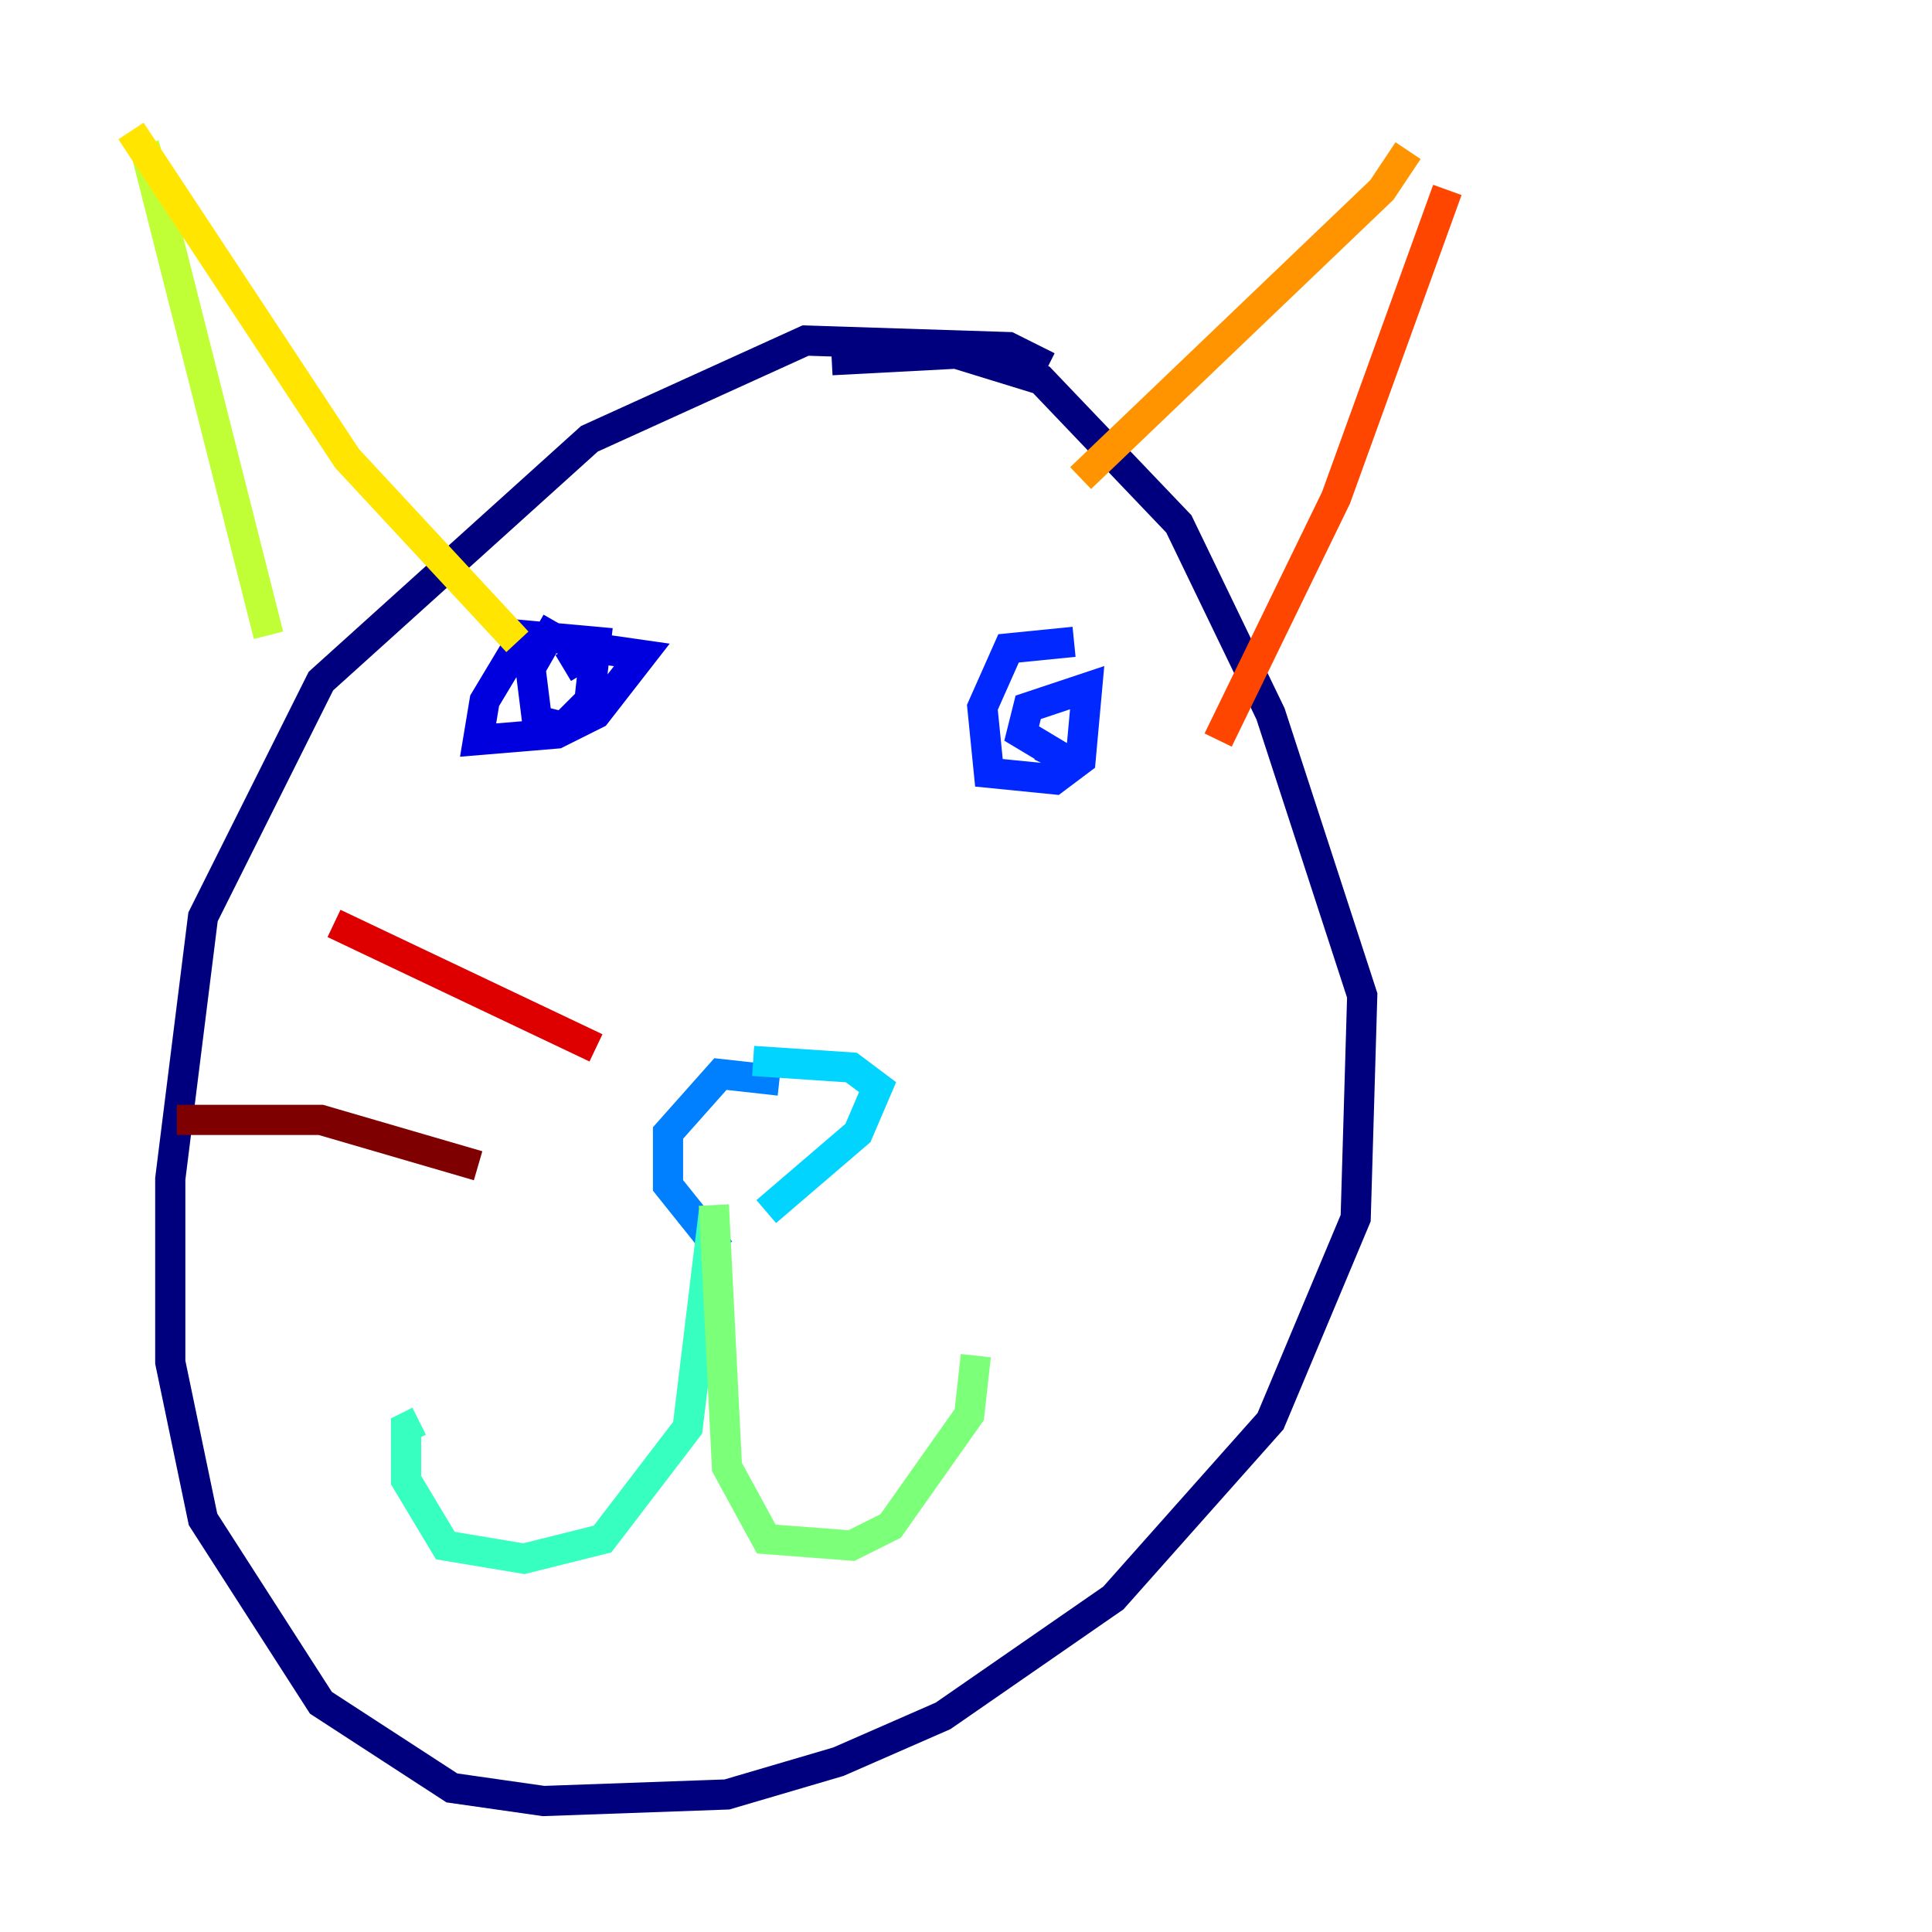 <?xml version="1.0" encoding="utf-8" ?>
<svg baseProfile="tiny" height="128" version="1.2" viewBox="0,0,128,128" width="128" xmlns="http://www.w3.org/2000/svg" xmlns:ev="http://www.w3.org/2001/xml-events" xmlns:xlink="http://www.w3.org/1999/xlink"><defs /><polyline fill="none" points="69.424,24.298 66.82,22.997 53.37,22.563 39.051,29.071 21.261,45.125 13.451,60.746 11.281,78.102 11.281,90.251 13.451,100.664 21.261,112.814 29.939,118.454 36.014,119.322 48.163,118.888 55.539,116.719 62.481,113.681 73.763,105.871 84.176,94.156 89.817,80.705 90.251,65.953 84.176,47.295 78.102,34.712 68.99,25.166 63.349,23.43 55.105,23.864" stroke="#00007f" stroke-width="2" /><polyline fill="none" points="36.881,41.22 35.146,44.258 35.58,47.729 37.315,48.163 39.051,46.427 39.485,42.522 34.712,42.088 32.108,46.427 31.675,49.031 36.881,48.597 39.485,47.295 42.522,43.39 39.485,42.956 37.315,44.258" stroke="#0000de" stroke-width="2" /><polyline fill="none" points="71.159,42.522 66.82,42.956 65.085,46.861 65.519,51.2 69.858,51.634 71.593,50.332 72.027,45.559 68.122,46.861 67.688,48.597 69.858,49.898 69.424,50.766" stroke="#0028ff" stroke-width="2" /><polyline fill="none" points="51.634,71.593 47.729,71.159 44.258,75.064 44.258,78.536 47.729,82.875" stroke="#0080ff" stroke-width="2" /><polyline fill="none" points="49.898,70.291 56.407,70.725 58.142,72.027 56.841,75.064 50.766,80.271" stroke="#00d4ff" stroke-width="2" /><polyline fill="none" points="47.295,80.271 45.559,94.59 39.919,101.966 34.712,103.268 29.505,102.4 26.902,98.061 26.902,94.59 27.77,94.156" stroke="#36ffc0" stroke-width="2" /><polyline fill="none" points="47.295,79.837 48.163,97.193 50.766,101.966 56.407,102.4 59.01,101.098 64.217,93.722 64.651,89.817" stroke="#7cff79" stroke-width="2" /><polyline fill="none" points="9.546,9.546 17.79,42.088" stroke="#c0ff36" stroke-width="2" /><polyline fill="none" points="8.678,8.678 22.997,30.373 34.278,42.522" stroke="#ffe500" stroke-width="2" /><polyline fill="none" points="93.288,9.98 91.552,12.583 71.593,31.675" stroke="#ff9400" stroke-width="2" /><polyline fill="none" points="95.891,12.583 88.515,32.976 80.705,49.031" stroke="#ff4600" stroke-width="2" /><polyline fill="none" points="39.485,69.424 22.129,61.18" stroke="#de0000" stroke-width="2" /><polyline fill="none" points="31.675,77.234 21.261,74.197 11.715,74.197" stroke="#7f0000" stroke-width="2" /></svg>